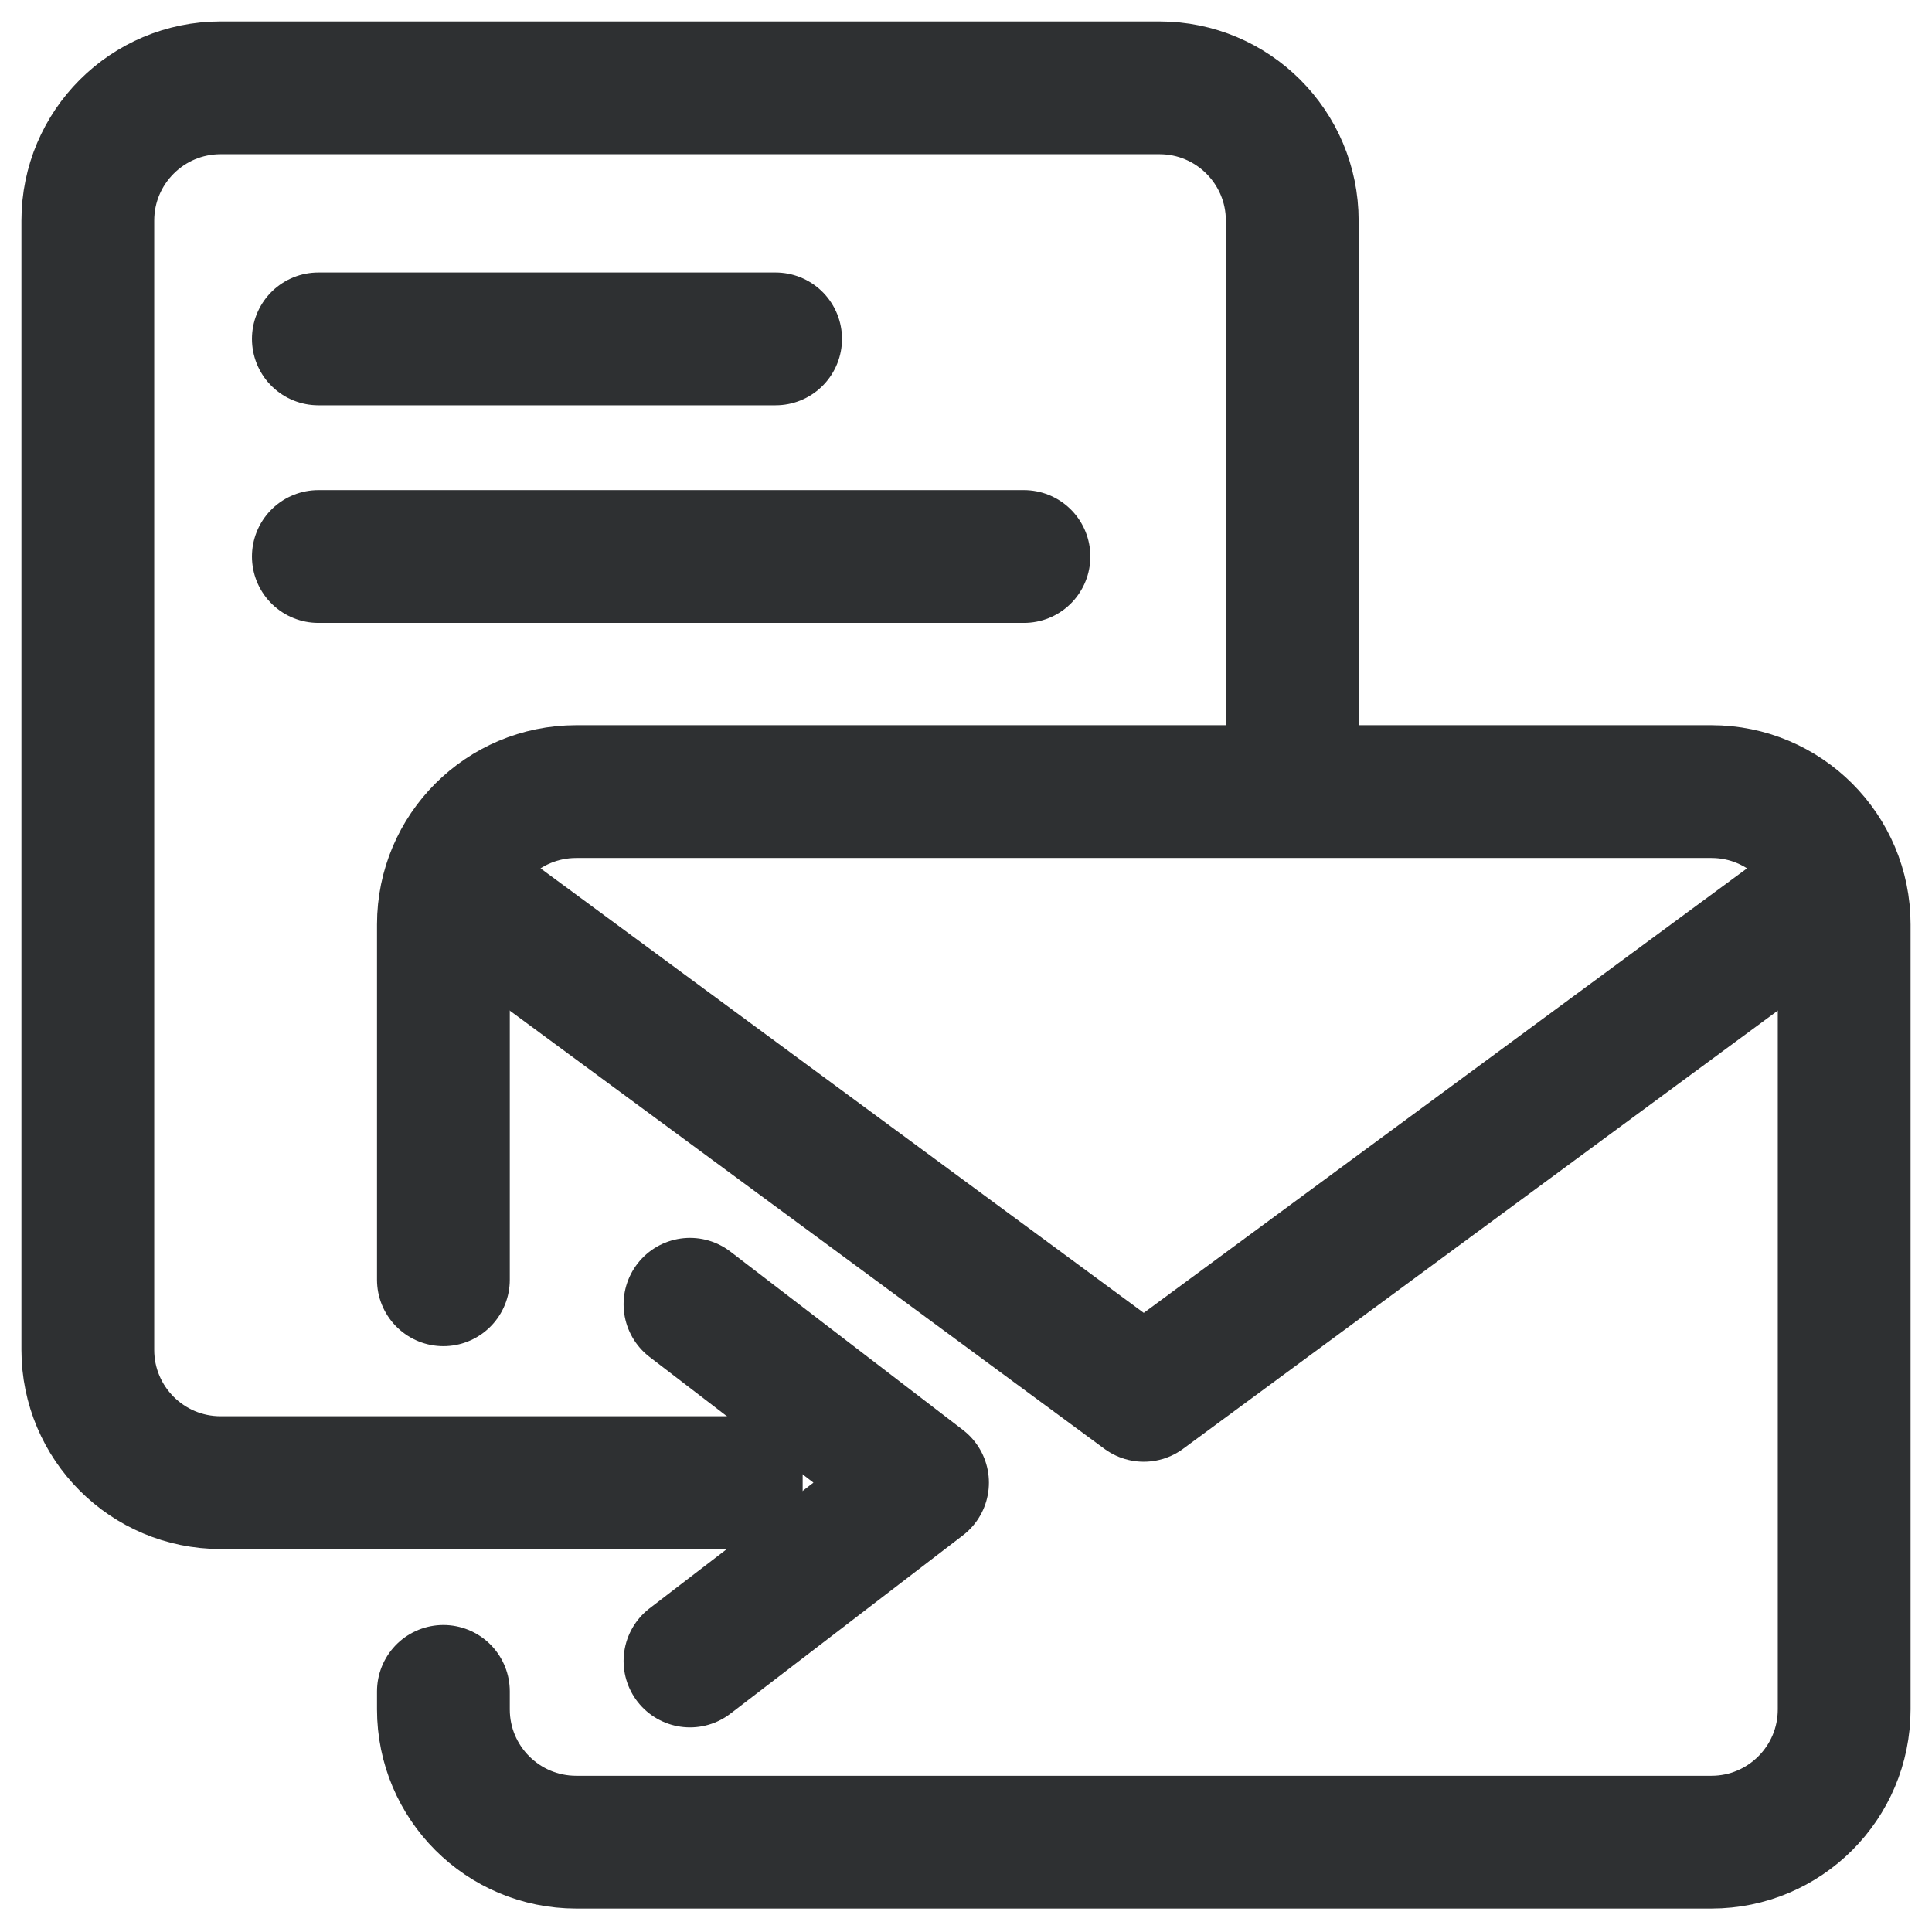 <svg width="22" height="22" viewBox="0 0 22 22" fill="none" xmlns="http://www.w3.org/2000/svg">
<path d="M9.14 16.883H2.512C1.677 16.883 1 16.206 1 15.371V2.512C1 1.677 1.677 1 2.512 1H13.203C14.038 1 14.715 1.677 14.715 2.512V8.594" stroke="#2E3032" stroke-width="1.512"/>
<path d="M5.049 14.573V10.526C5.049 9.691 5.726 9.014 6.562 9.014H19.488C20.323 9.014 21 9.691 21 10.526V19.465C21 20.3 20.323 20.977 19.488 20.977H6.562C5.726 20.977 5.049 20.3 5.049 19.465V19.26" stroke="#2E3032" stroke-width="1.512" stroke-linecap="round"/>
<path d="M5.448 10.306L13.024 15.889L20.601 10.306" stroke="#2E3032" stroke-width="1.512" stroke-linecap="round" stroke-linejoin="round"/>
<path d="M7.857 14.852L10.505 16.883L7.857 18.914" stroke="#2E3032" stroke-width="1.512" stroke-linecap="round" stroke-linejoin="round"/>
<path d="M3.625 3.859H8.832" stroke="#2E3032" stroke-width="1.512" stroke-linecap="round"/>
<path d="M3.625 6.337H11.66" stroke="#2E3032" stroke-width="1.512" stroke-linecap="round"/>
</svg>
